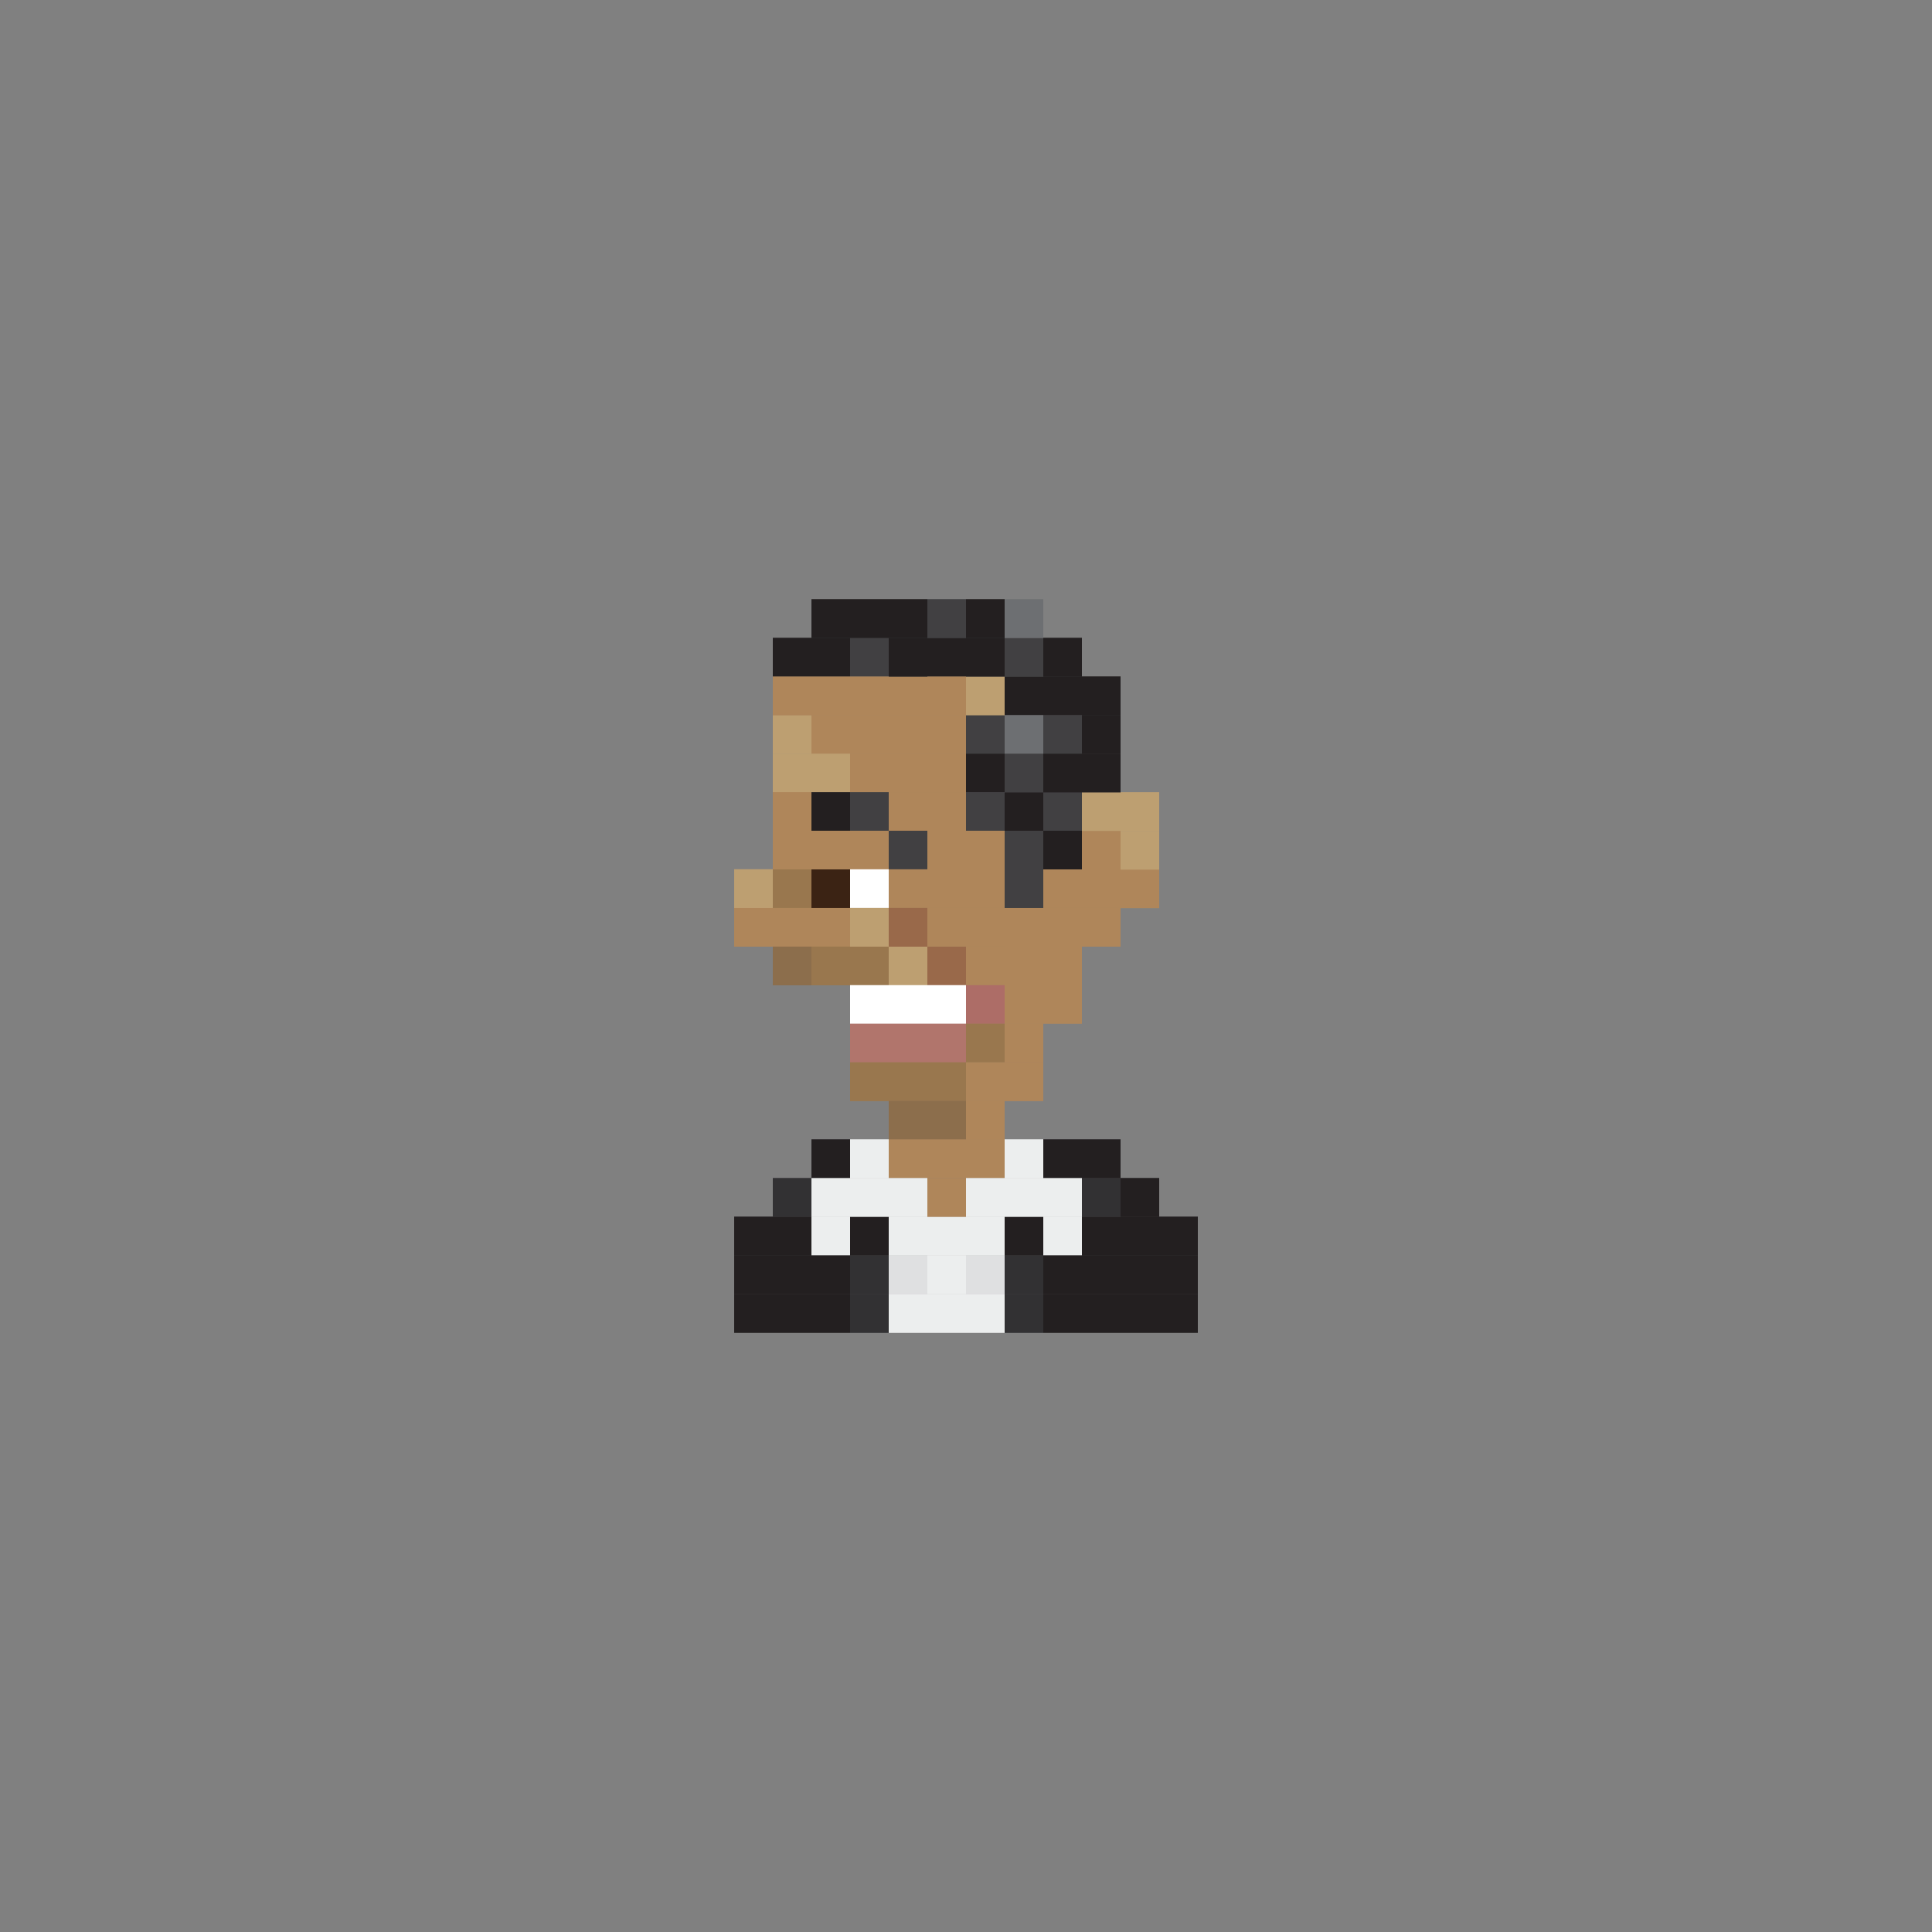 <?xml version="1.0" encoding="utf-8"?>
<!-- Generator: Adobe Illustrator 16.0.0, SVG Export Plug-In . SVG Version: 6.00 Build 0)  -->
<!DOCTYPE svg PUBLIC "-//W3C//DTD SVG 1.1//EN" "http://www.w3.org/Graphics/SVG/1.1/DTD/svg11.dtd">
<svg version="1.1" id="Layer_1" xmlns="http://www.w3.org/2000/svg" xmlns:xlink="http://www.w3.org/1999/xlink" x="0px" y="0px"
	 width="300px" height="300px" viewBox="0 0 300 300" enable-background="new 0 0 300 300" xml:space="preserve">
<rect x="0" y="0" width="300" height="300" fill="#808080" stroke="none"/>
<g>
	<rect x="120" y="99.059" fill="#231F20" width="6" height="6"/>
	<rect x="126" y="99.059" fill="#231F20" width="6" height="6"/>
	<rect x="132" y="99.059" fill="#414042" width="6" height="6"/>
	<rect x="144" y="99.059" fill="#231F20" width="6" height="6"/>
	<rect x="120" y="111.047" fill="#BD9F71" width="6" height="6"/>
	<rect x="126" y="111.047" fill="#AF865A" width="6" height="6"/>
	<rect x="132" y="111.047" fill="#AF865A" width="6" height="6"/>
	<rect x="138" y="111.047" fill="#AF865A" width="6" height="6"/>
	<rect x="144" y="111.047" fill="#AF865A" width="6" height="6"/>
	<rect x="150" y="111.047" fill="#414042" width="6" height="6"/>
	<rect x="120" y="117.047" fill="#BD9F71" width="6" height="6"/>
	<rect x="126" y="117.047" fill="#BD9F71" width="6" height="6"/>
	<rect x="120" y="123.023" fill="#AF865A" width="6" height="6"/>
	<rect x="126" y="123.023" fill="#231F20" width="6" height="6"/>
	<rect x="120" y="134.984" fill="#99774E" width="6" height="6"/>
	<rect x="126" y="134.984" fill="#3B2314" width="6" height="6"/>
	<rect x="120" y="140.996" fill="#AF865A" width="6" height="6"/>
	<rect x="126" y="140.996" fill="#AF865A" width="6" height="6"/>
	<rect x="120" y="146.984" fill="#8C6E4C" width="6" height="6"/>
	<rect x="114" y="140.996" fill="#AF865A" width="6" height="6"/>
	<rect x="114" y="134.984" fill="#BD9F71" width="6" height="6"/>
	<rect x="126" y="146.984" fill="#99774E" width="6" height="6"/>
	<rect x="138" y="146.984" fill="#BD9F71" width="6" height="6"/>
	<rect x="132" y="146.984" fill="#99774E" width="6" height="6"/>
	<rect x="144" y="146.984" fill="#99694A" width="6" height="6"/>
	<rect x="156" y="146.984" fill="#AF865A" width="6" height="6"/>
	<rect x="150" y="146.984" fill="#AF865A" width="6" height="6"/>
	<rect x="138" y="152.973" fill="#FFFFFF" width="6" height="6"/>
	<rect x="132" y="152.973" fill="#FFFFFF" width="6" height="6"/>
	<rect x="144" y="152.973" fill="#FFFFFF" width="6" height="6"/>
	<rect x="150" y="152.973" fill="#AD6D67" width="6" height="6"/>
	<rect x="138" y="158.961" fill="#B1756C" width="6" height="6"/>
	<rect x="132" y="158.961" fill="#B1756C" width="6" height="6"/>
	<rect x="144" y="158.961" fill="#B1756C" width="6" height="6"/>
	<rect x="150" y="158.961" fill="#99774E" width="6" height="6"/>
	<rect x="138" y="164.961" fill="#99774E" width="6" height="6"/>
	<rect x="132" y="164.961" fill="#99774E" width="6" height="6"/>
	<rect x="144" y="164.961" fill="#99774E" width="6" height="6"/>
	<rect x="138" y="170.961" fill="#8C6E4C" width="6" height="6"/>
	<rect x="144" y="170.961" fill="#8C6E4C" width="6" height="6"/>
	<rect x="150" y="170.961" fill="#AF865A" width="6" height="6"/>
	<rect x="138" y="176.93" fill="#AF865A" width="6" height="6"/>
	<rect x="144" y="176.93" fill="#AF865A" width="6" height="6"/>
	<rect x="150" y="176.93" fill="#AF865A" width="6" height="6"/>
	<rect x="150" y="164.961" fill="#AF865A" width="6" height="6"/>
	<rect x="156" y="176.941" fill="#ECEEEE" width="6" height="6"/>
	<rect x="132" y="176.941" fill="#ECEEEE" width="6" height="6"/>
	<rect x="126" y="176.941" fill="#231F20" width="6" height="6"/>
	<rect x="162" y="176.941" fill="#231F20" width="6" height="6"/>
	<rect x="168" y="176.941" fill="#231F20" width="6" height="6"/>
	<rect x="138" y="188.941" fill="#ECEEEE" width="6" height="6"/>
	<rect x="144" y="188.941" fill="#ECEEEE" width="6" height="6"/>
	<rect x="156" y="188.941" fill="#231F20" width="6" height="6"/>
	<rect x="150" y="188.941" fill="#ECEEEE" width="6" height="6"/>
	<rect x="132" y="188.941" fill="#231F20" width="6" height="6"/>
	<rect x="126" y="188.941" fill="#ECEEEE" width="6" height="6"/>
	<rect x="120" y="188.941" fill="#231F20" width="6" height="6"/>
	<rect x="162" y="188.941" fill="#ECEEEE" width="6" height="6"/>
	<rect x="168" y="188.941" fill="#231F20" width="6" height="6"/>
	<rect x="174" y="188.941" fill="#231F20" width="6" height="6"/>
	<rect x="180" y="188.941" fill="#231F20" width="6" height="6"/>
	<rect x="138" y="200.941" fill="#ECEEEE" width="6" height="6"/>
	<rect x="144" y="200.941" fill="#ECEEEE" width="6" height="6"/>
	<rect x="156" y="200.941" fill="#323133" width="6" height="6"/>
	<rect x="150" y="200.941" fill="#ECEEEE" width="6" height="6"/>
	<rect x="132" y="200.941" fill="#323133" width="6" height="6"/>
	<rect x="126" y="200.941" fill="#231F20" width="6" height="6"/>
	<rect x="120" y="200.941" fill="#231F20" width="6" height="6"/>
	<rect x="162" y="200.941" fill="#231F20" width="6" height="6"/>
	<rect x="168" y="200.941" fill="#231F20" width="6" height="6"/>
	<rect x="174" y="200.941" fill="#231F20" width="6" height="6"/>
	<rect x="180" y="200.941" fill="#231F20" width="6" height="6"/>
	<rect x="138" y="182.941" fill="#ECEEEE" width="6" height="6"/>
	<rect x="144" y="182.941" fill="#AF865A" width="6" height="6"/>
	<rect x="156" y="182.941" fill="#ECEEEE" width="6" height="6"/>
	<rect x="150" y="182.941" fill="#ECEEEE" width="6" height="6"/>
	<rect x="132" y="182.941" fill="#ECEEEE" width="6" height="6"/>
	<rect x="126" y="182.941" fill="#ECEEEE" width="6" height="6"/>
	<rect x="120" y="182.941" fill="#323133" width="6" height="6"/>
	<rect x="162" y="182.941" fill="#ECEEEE" width="6" height="6"/>
	<rect x="168" y="182.941" fill="#323133" width="6" height="6"/>
	<rect x="174" y="182.941" fill="#231F20" width="6" height="6"/>
	<rect x="138" y="194.941" fill="#DFE0E1" width="6" height="6"/>
	<rect x="144" y="194.941" fill="#ECEEEE" width="6" height="6"/>
	<rect x="156" y="194.941" fill="#323133" width="6" height="6"/>
	<rect x="150" y="194.941" fill="#DFE0E1" width="6" height="6"/>
	<rect x="132" y="194.941" fill="#323133" width="6" height="6"/>
	<rect x="126" y="194.941" fill="#231F20" width="6" height="6"/>
	<rect x="120" y="194.941" fill="#231F20" width="6" height="6"/>
	<rect x="114" y="188.941" fill="#231F20" width="6" height="6"/>
	<rect x="114" y="200.941" fill="#231F20" width="6" height="6"/>
	<rect x="114" y="194.941" fill="#231F20" width="6" height="6"/>
	<rect x="162" y="194.941" fill="#231F20" width="6" height="6"/>
	<rect x="168" y="194.941" fill="#231F20" width="6" height="6"/>
	<rect x="174" y="194.941" fill="#231F20" width="6" height="6"/>
	<rect x="180" y="194.941" fill="#231F20" width="6" height="6"/>
	<rect x="162" y="146.984" fill="#AF865A" width="6" height="6"/>
	<rect x="156" y="140.996" fill="#AF865A" width="6" height="6"/>
	<rect x="162" y="140.996" fill="#AF865A" width="6" height="6"/>
	<rect x="156" y="158.961" fill="#AF865A" width="6" height="6"/>
	<rect x="156" y="152.973" fill="#AF865A" width="6" height="6"/>
	<rect x="162" y="152.973" fill="#AF865A" width="6" height="6"/>
	<rect x="156" y="164.957" fill="#AF865A" width="6" height="6"/>
	<rect x="156" y="134.984" fill="#414042" width="6" height="6"/>
	<rect x="162" y="134.984" fill="#AF865A" width="6" height="6"/>
	<rect x="156" y="123.023" fill="#231F20" width="6" height="6"/>
	<rect x="162" y="123.023" fill="#414042" width="6" height="6"/>
	<rect x="168" y="134.984" fill="#AF865A" width="6" height="6"/>
	<rect x="168" y="128.996" fill="#AF865A" width="6" height="6"/>
	<rect x="132" y="117.047" fill="#AF865A" width="6" height="6"/>
	<rect x="138" y="117.047" fill="#AF865A" width="6" height="6"/>
	<rect x="144" y="117.047" fill="#AF865A" width="6" height="6"/>
	<rect x="150" y="117.047" fill="#231F20" width="6" height="6"/>
	<rect x="132" y="123.023" fill="#414042" width="6" height="6"/>
	<rect x="138" y="123.023" fill="#AF865A" width="6" height="6"/>
	<rect x="144" y="123.023" fill="#AF865A" width="6" height="6"/>
	<rect x="150" y="123.023" fill="#414042" width="6" height="6"/>
	<rect x="120" y="128.996" fill="#AF865A" width="6" height="6"/>
	<rect x="126" y="128.996" fill="#AF865A" width="6" height="6"/>
	<rect x="156" y="128.996" fill="#414042" width="6" height="6"/>
	<rect x="162" y="128.996" fill="#231F20" width="6" height="6"/>
	<rect x="132" y="128.996" fill="#AF865A" width="6" height="6"/>
	<rect x="138" y="128.996" fill="#414042" width="6" height="6"/>
	<rect x="144" y="128.996" fill="#AF865A" width="6" height="6"/>
	<rect x="150" y="128.996" fill="#AF865A" width="6" height="6"/>
	<rect x="132" y="134.984" fill="#FFFFFF" width="6" height="6"/>
	<rect x="138" y="134.984" fill="#AF865A" width="6" height="6"/>
	<rect x="144" y="134.984" fill="#AF865A" width="6" height="6"/>
	<rect x="150" y="134.984" fill="#AF865A" width="6" height="6"/>
	<rect x="132" y="140.984" fill="#BD9F71" width="6" height="6"/>
	<rect x="138" y="140.984" fill="#99694A" width="6" height="6"/>
	<rect x="144" y="140.984" fill="#AF865A" width="6" height="6"/>
	<rect x="150" y="140.984" fill="#AF865A" width="6" height="6"/>
	<rect x="120" y="105.059" fill="#AF865A" width="6" height="6"/>
	<rect x="126" y="105.059" fill="#AF865A" width="6" height="6"/>
	<rect x="132" y="105.059" fill="#AF865A" width="6" height="6"/>
	<rect x="138" y="105.059" fill="#AF865A" width="6" height="6"/>
	<rect x="144" y="105.059" fill="#AF865A" width="6" height="6"/>
	<rect x="150" y="105.059" fill="#BD9F71" width="6" height="6"/>
	<rect x="156" y="105.059" fill="#231F20" width="6" height="6"/>
	<rect x="150" y="99.059" fill="#231F20" width="6" height="6"/>
	<rect x="156" y="99.059" fill="#414042" width="6" height="6"/>
	<rect x="138" y="99.059" fill="#231F20" width="6" height="6"/>
	<rect x="162" y="105.059" fill="#231F20" width="6" height="6"/>
	<rect x="162" y="99.059" fill="#231F20" width="6" height="6"/>
	<rect x="168" y="105.059" fill="#231F20" width="6" height="6"/>
	<rect x="156" y="111.047" fill="#6D6F72" width="6" height="6"/>
	<rect x="162" y="111.047" fill="#414042" width="6" height="6"/>
	<rect x="156" y="117.047" fill="#414042" width="6" height="6"/>
	<rect x="162" y="117.047" fill="#231F20" width="6" height="6"/>
	<rect x="168" y="123.023" fill="#BD9F71" width="6" height="6"/>
	<rect x="168" y="111.047" fill="#231F20" width="6" height="6"/>
	<rect x="126" y="93.059" fill="#231F20" width="6" height="6"/>
	<rect x="132" y="93.059" fill="#231F20" width="6" height="6"/>
	<rect x="144" y="93.059" fill="#414042" width="6" height="6"/>
	<rect x="150" y="93.059" fill="#231F20" width="6" height="6"/>
	<rect x="156" y="93.059" fill="#6D6F72" width="6" height="6"/>
	<rect x="138" y="93.059" fill="#231F20" width="6" height="6"/>
	<rect x="168" y="117.047" fill="#231F20" width="6" height="6"/>
	<rect x="174" y="135.012" fill="#AF865A" width="6" height="6"/>
	<rect x="174" y="129.035" fill="#BD9F71" width="6" height="6"/>
	<rect x="174" y="123.043" fill="#BD9F71" width="6" height="6"/>
	<rect x="168" y="140.996" fill="#AF865A" width="6" height="6"/>
	<rect x="120" y="99.059" fill="#231F20" width="6" height="6"/>
	<rect x="126" y="99.059" fill="#231F20" width="6" height="6"/>
	<rect x="132" y="99.059" fill="#414042" width="6" height="6"/>
	<rect x="144" y="99.059" fill="#231F20" width="6" height="6"/>
	<rect x="120" y="111.047" fill="#BD9F71" width="6" height="6"/>
	<rect x="126" y="111.047" fill="#AF865A" width="6" height="6"/>
	<rect x="132" y="111.047" fill="#AF865A" width="6" height="6"/>
	<rect x="138" y="111.047" fill="#AF865A" width="6" height="6"/>
	<rect x="144" y="111.047" fill="#AF865A" width="6" height="6"/>
	<rect x="150" y="111.047" fill="#414042" width="6" height="6"/>
	<rect x="120" y="117.047" fill="#BD9F71" width="6" height="6"/>
	<rect x="126" y="117.047" fill="#BD9F71" width="6" height="6"/>
	<rect x="120" y="123.023" fill="#AF865A" width="6" height="6"/>
	<rect x="126" y="123.023" fill="#231F20" width="6" height="6"/>
	<rect x="120" y="134.984" fill="#99774E" width="6" height="6"/>
	<rect x="126" y="134.984" fill="#3B2314" width="6" height="6"/>
	<rect x="120" y="140.996" fill="#AF865A" width="6" height="6"/>
	<rect x="126" y="140.996" fill="#AF865A" width="6" height="6"/>
	<rect x="120" y="146.984" fill="#8C6E4C" width="6" height="6"/>
	<rect x="114" y="140.996" fill="#AF865A" width="6" height="6"/>
	<rect x="114" y="134.984" fill="#BD9F71" width="6" height="6"/>
	<rect x="126" y="146.984" fill="#99774E" width="6" height="6"/>
	<rect x="138" y="146.984" fill="#BD9F71" width="6" height="6"/>
	<rect x="132" y="146.984" fill="#99774E" width="6" height="6"/>
	<rect x="144" y="146.984" fill="#99694A" width="6" height="6"/>
	<rect x="156" y="146.984" fill="#AF865A" width="6" height="6"/>
	<rect x="150" y="146.984" fill="#AF865A" width="6" height="6"/>
	<rect x="138" y="152.973" fill="#FFFFFF" width="6" height="6"/>
	<rect x="132" y="152.973" fill="#FFFFFF" width="6" height="6"/>
	<rect x="144" y="152.973" fill="#FFFFFF" width="6" height="6"/>
	<rect x="150" y="152.973" fill="#AD6D67" width="6" height="6"/>
	<rect x="138" y="158.961" fill="#B1756C" width="6" height="6"/>
	<rect x="132" y="158.961" fill="#B1756C" width="6" height="6"/>
	<rect x="144" y="158.961" fill="#B1756C" width="6" height="6"/>
	<rect x="150" y="158.961" fill="#99774E" width="6" height="6"/>
	<rect x="138" y="164.961" fill="#99774E" width="6" height="6"/>
	<rect x="132" y="164.961" fill="#99774E" width="6" height="6"/>
	<rect x="144" y="164.961" fill="#99774E" width="6" height="6"/>
	<rect x="138" y="170.961" fill="#8C6E4C" width="6" height="6"/>
	<rect x="144" y="170.961" fill="#8C6E4C" width="6" height="6"/>
	<rect x="150" y="170.961" fill="#AF865A" width="6" height="6"/>
	<rect x="138" y="176.93" fill="#AF865A" width="6" height="6"/>
	<rect x="144" y="176.93" fill="#AF865A" width="6" height="6"/>
	<rect x="150" y="176.93" fill="#AF865A" width="6" height="6"/>
	<rect x="150" y="164.961" fill="#AF865A" width="6" height="6"/>
	<rect x="156" y="176.941" fill="#ECEEEE" width="6" height="6"/>
	<rect x="132" y="176.941" fill="#ECEEEE" width="6" height="6"/>
	<rect x="126" y="176.941" fill="#231F20" width="6" height="6"/>
	<rect x="162" y="176.941" fill="#231F20" width="6" height="6"/>
	<rect x="168" y="176.941" fill="#231F20" width="6" height="6"/>
	<rect x="138" y="188.941" fill="#ECEEEE" width="6" height="6"/>
	<rect x="144" y="188.941" fill="#ECEEEE" width="6" height="6"/>
	<rect x="156" y="188.941" fill="#231F20" width="6" height="6"/>
	<rect x="150" y="188.941" fill="#ECEEEE" width="6" height="6"/>
	<rect x="132" y="188.941" fill="#231F20" width="6" height="6"/>
	<rect x="126" y="188.941" fill="#ECEEEE" width="6" height="6"/>
	<rect x="120" y="188.941" fill="#231F20" width="6" height="6"/>
	<rect x="162" y="188.941" fill="#ECEEEE" width="6" height="6"/>
	<rect x="168" y="188.941" fill="#231F20" width="6" height="6"/>
	<rect x="174" y="188.941" fill="#231F20" width="6" height="6"/>
	<rect x="180" y="188.941" fill="#231F20" width="6" height="6"/>
	<rect x="138" y="200.941" fill="#ECEEEE" width="6" height="6"/>
	<rect x="144" y="200.941" fill="#ECEEEE" width="6" height="6"/>
	<rect x="156" y="200.941" fill="#323133" width="6" height="6"/>
	<rect x="150" y="200.941" fill="#ECEEEE" width="6" height="6"/>
	<rect x="132" y="200.941" fill="#323133" width="6" height="6"/>
	<rect x="126" y="200.941" fill="#231F20" width="6" height="6"/>
	<rect x="120" y="200.941" fill="#231F20" width="6" height="6"/>
	<rect x="162" y="200.941" fill="#231F20" width="6" height="6"/>
	<rect x="168" y="200.941" fill="#231F20" width="6" height="6"/>
	<rect x="174" y="200.941" fill="#231F20" width="6" height="6"/>
	<rect x="180" y="200.941" fill="#231F20" width="6" height="6"/>
	<rect x="138" y="182.941" fill="#ECEEEE" width="6" height="6"/>
	<rect x="144" y="182.941" fill="#AF865A" width="6" height="6"/>
	<rect x="156" y="182.941" fill="#ECEEEE" width="6" height="6"/>
	<rect x="150" y="182.941" fill="#ECEEEE" width="6" height="6"/>
	<rect x="132" y="182.941" fill="#ECEEEE" width="6" height="6"/>
	<rect x="126" y="182.941" fill="#ECEEEE" width="6" height="6"/>
	<rect x="120" y="182.941" fill="#323133" width="6" height="6"/>
	<rect x="162" y="182.941" fill="#ECEEEE" width="6" height="6"/>
	<rect x="168" y="182.941" fill="#323133" width="6" height="6"/>
	<rect x="174" y="182.941" fill="#231F20" width="6" height="6"/>
	<rect x="138" y="194.941" fill="#DFE0E1" width="6" height="6"/>
	<rect x="144" y="194.941" fill="#ECEEEE" width="6" height="6"/>
	<rect x="156" y="194.941" fill="#323133" width="6" height="6"/>
	<rect x="150" y="194.941" fill="#DFE0E1" width="6" height="6"/>
	<rect x="132" y="194.941" fill="#323133" width="6" height="6"/>
	<rect x="126" y="194.941" fill="#231F20" width="6" height="6"/>
	<rect x="120" y="194.941" fill="#231F20" width="6" height="6"/>
	<rect x="114" y="188.941" fill="#231F20" width="6" height="6"/>
	<rect x="114" y="200.941" fill="#231F20" width="6" height="6"/>
	<rect x="114" y="194.941" fill="#231F20" width="6" height="6"/>
	<rect x="162" y="194.941" fill="#231F20" width="6" height="6"/>
	<rect x="168" y="194.941" fill="#231F20" width="6" height="6"/>
	<rect x="174" y="194.941" fill="#231F20" width="6" height="6"/>
	<rect x="180" y="194.941" fill="#231F20" width="6" height="6"/>
	<rect x="162" y="146.984" fill="#AF865A" width="6" height="6"/>
	<rect x="156" y="140.996" fill="#AF865A" width="6" height="6"/>
	<rect x="162" y="140.996" fill="#AF865A" width="6" height="6"/>
	<rect x="156" y="158.961" fill="#AF865A" width="6" height="6"/>
	<rect x="156" y="152.973" fill="#AF865A" width="6" height="6"/>
	<rect x="156" y="164.957" fill="#AF865A" width="6" height="6"/>
	<rect x="156" y="134.984" fill="#414042" width="6" height="6"/>
	<rect x="162" y="134.984" fill="#AF865A" width="6" height="6"/>
	<rect x="156" y="123.023" fill="#231F20" width="6" height="6"/>
	<rect x="162" y="123.023" fill="#414042" width="6" height="6"/>
	<rect x="168" y="134.984" fill="#AF865A" width="6" height="6"/>
	<rect x="168" y="128.996" fill="#AF865A" width="6" height="6"/>
	<rect x="132" y="117.047" fill="#AF865A" width="6" height="6"/>
	<rect x="138" y="117.047" fill="#AF865A" width="6" height="6"/>
	<rect x="144" y="117.047" fill="#AF865A" width="6" height="6"/>
	<rect x="150" y="117.047" fill="#231F20" width="6" height="6"/>
	<rect x="132" y="123.023" fill="#414042" width="6" height="6"/>
	<rect x="138" y="123.023" fill="#AF865A" width="6" height="6"/>
	<rect x="144" y="123.023" fill="#AF865A" width="6" height="6"/>
	<rect x="150" y="123.023" fill="#414042" width="6" height="6"/>
	<rect x="120" y="128.996" fill="#AF865A" width="6" height="6"/>
	<rect x="126" y="128.996" fill="#AF865A" width="6" height="6"/>
	<rect x="156" y="128.996" fill="#414042" width="6" height="6"/>
	<rect x="162" y="128.996" fill="#231F20" width="6" height="6"/>
	<rect x="132" y="128.996" fill="#AF865A" width="6" height="6"/>
	<rect x="138" y="128.996" fill="#414042" width="6" height="6"/>
	<rect x="144" y="128.996" fill="#AF865A" width="6" height="6"/>
	<rect x="150" y="128.996" fill="#AF865A" width="6" height="6"/>
	<rect x="132" y="134.984" fill="#FFFFFF" width="6" height="6"/>
	<rect x="138" y="134.984" fill="#AF865A" width="6" height="6"/>
	<rect x="144" y="134.984" fill="#AF865A" width="6" height="6"/>
	<rect x="150" y="134.984" fill="#AF865A" width="6" height="6"/>
	<rect x="132" y="140.984" fill="#BD9F71" width="6" height="6"/>
	<rect x="138" y="140.984" fill="#99694A" width="6" height="6"/>
	<rect x="144" y="140.984" fill="#AF865A" width="6" height="6"/>
	<rect x="150" y="140.984" fill="#AF865A" width="6" height="6"/>
	<rect x="120" y="105.059" fill="#AF865A" width="6" height="6"/>
	<rect x="126" y="105.059" fill="#AF865A" width="6" height="6"/>
	<rect x="132" y="105.059" fill="#AF865A" width="6" height="6"/>
	<rect x="138" y="105.059" fill="#AF865A" width="6" height="6"/>
	<rect x="144" y="105.059" fill="#AF865A" width="6" height="6"/>
	<rect x="150" y="105.059" fill="#BD9F71" width="6" height="6"/>
	<rect x="156" y="105.059" fill="#231F20" width="6" height="6"/>
	<rect x="150" y="99.059" fill="#231F20" width="6" height="6"/>
	<rect x="156" y="99.059" fill="#414042" width="6" height="6"/>
	<rect x="138" y="99.059" fill="#231F20" width="6" height="6"/>
	<rect x="162" y="105.059" fill="#231F20" width="6" height="6"/>
	<rect x="162" y="99.059" fill="#231F20" width="6" height="6"/>
	<rect x="168" y="105.059" fill="#231F20" width="6" height="6"/>
	<rect x="156" y="111.047" fill="#6D6F72" width="6" height="6"/>
	<rect x="162" y="111.047" fill="#414042" width="6" height="6"/>
	<rect x="156" y="117.047" fill="#414042" width="6" height="6"/>
	<rect x="162" y="117.047" fill="#231F20" width="6" height="6"/>
	<rect x="168" y="123.023" fill="#BD9F71" width="6" height="6"/>
	<rect x="168" y="111.047" fill="#231F20" width="6" height="6"/>
	<rect x="126" y="93.059" fill="#231F20" width="6" height="6"/>
	<rect x="132" y="93.059" fill="#231F20" width="6" height="6"/>
	<rect x="144" y="93.059" fill="#414042" width="6" height="6"/>
	<rect x="150" y="93.059" fill="#231F20" width="6" height="6"/>
	<rect x="156" y="93.059" fill="#6D6F72" width="6" height="6"/>
	<rect x="138" y="93.059" fill="#231F20" width="6" height="6"/>
	<rect x="168" y="117.047" fill="#231F20" width="6" height="6"/>
	<rect x="174" y="135.012" fill="#AF865A" width="6" height="6"/>
	<rect x="174" y="129.035" fill="#BD9F71" width="6" height="6"/>
	<rect x="174" y="123.043" fill="#BD9F71" width="6" height="6"/>
	<rect x="168" y="140.996" fill="#AF865A" width="6" height="6"/>
</g>
</svg>
